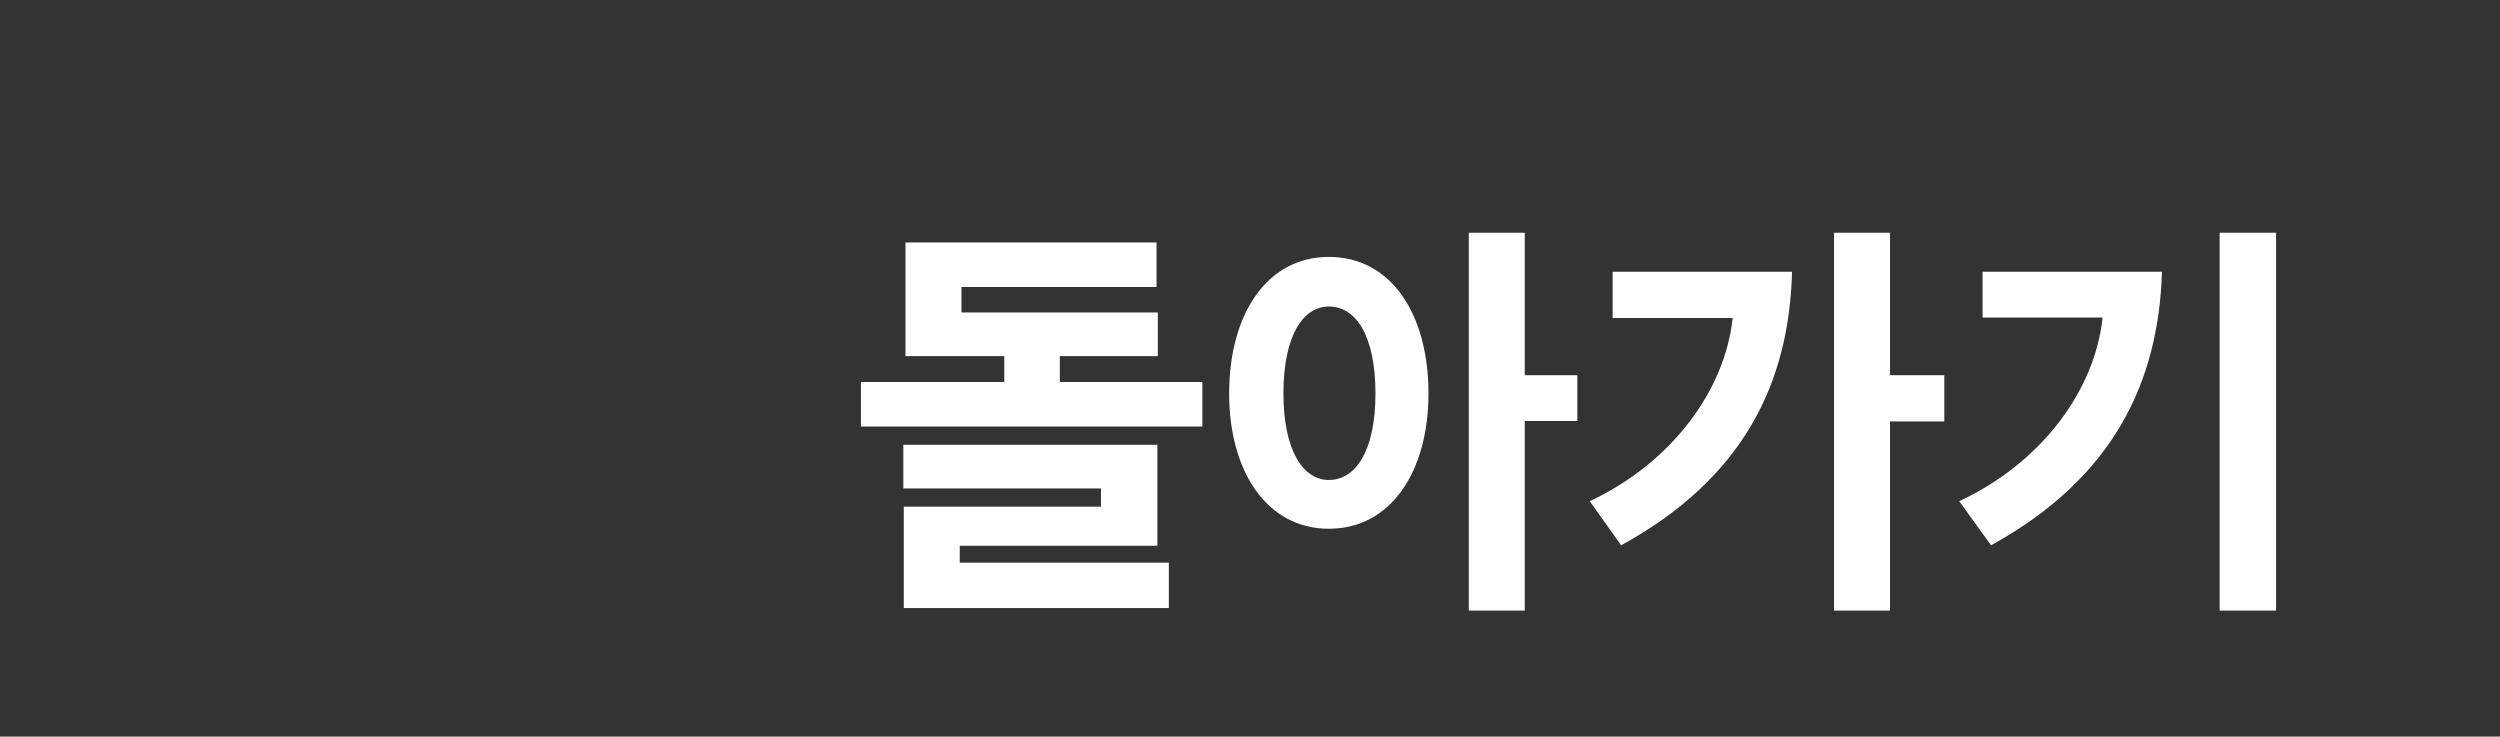 <svg width="112" height="33" viewBox="0 0 112 33" fill="none" xmlns="http://www.w3.org/2000/svg">
<rect x="0" y="0" width="112" height="33" fill="#333333" stroke="none"/>
<path d="M51.87 15.955H47.481V17.114H53.865V19.109H38.57V17.114H44.992V15.955H40.565V10.863H51.813V12.858H43.073V13.998H51.87V15.955ZM52.364 27.241H40.489V22.7H49.324V21.883H40.47V19.926H51.851V24.448H42.997V25.208H52.364V27.241ZM68.309 10.426V16.81H70.665V18.862H68.309V27.355H65.802V10.426H68.309ZM55.066 17.627C55.066 14.074 56.758 11.509 59.532 11.509C62.325 11.509 63.996 14.074 63.996 17.627C63.996 21.104 62.325 23.688 59.532 23.688C56.758 23.688 55.066 21.123 55.066 17.627ZM61.621 17.627C61.621 15.043 60.748 13.732 59.532 13.732C58.373 13.732 57.498 15.043 57.498 17.627C57.498 20.173 58.373 21.503 59.532 21.503C60.748 21.503 61.621 20.173 61.621 17.627ZM87.105 18.881H84.673V27.355H82.165V10.426H84.673V16.81H87.105V18.881ZM80.284 12.174C80.151 17.133 78.137 21.408 72.627 24.429L71.221 22.453C74.907 20.724 77.282 17.475 77.624 14.245H72.247V12.174H80.284ZM101.967 27.355H99.44V10.426H101.967V27.355ZM96.856 12.174C96.704 17.114 94.69 21.408 89.199 24.429L87.774 22.453C91.479 20.724 93.854 17.475 94.196 14.226H88.819V12.174H96.856Z" fill="white"/>
</svg>
